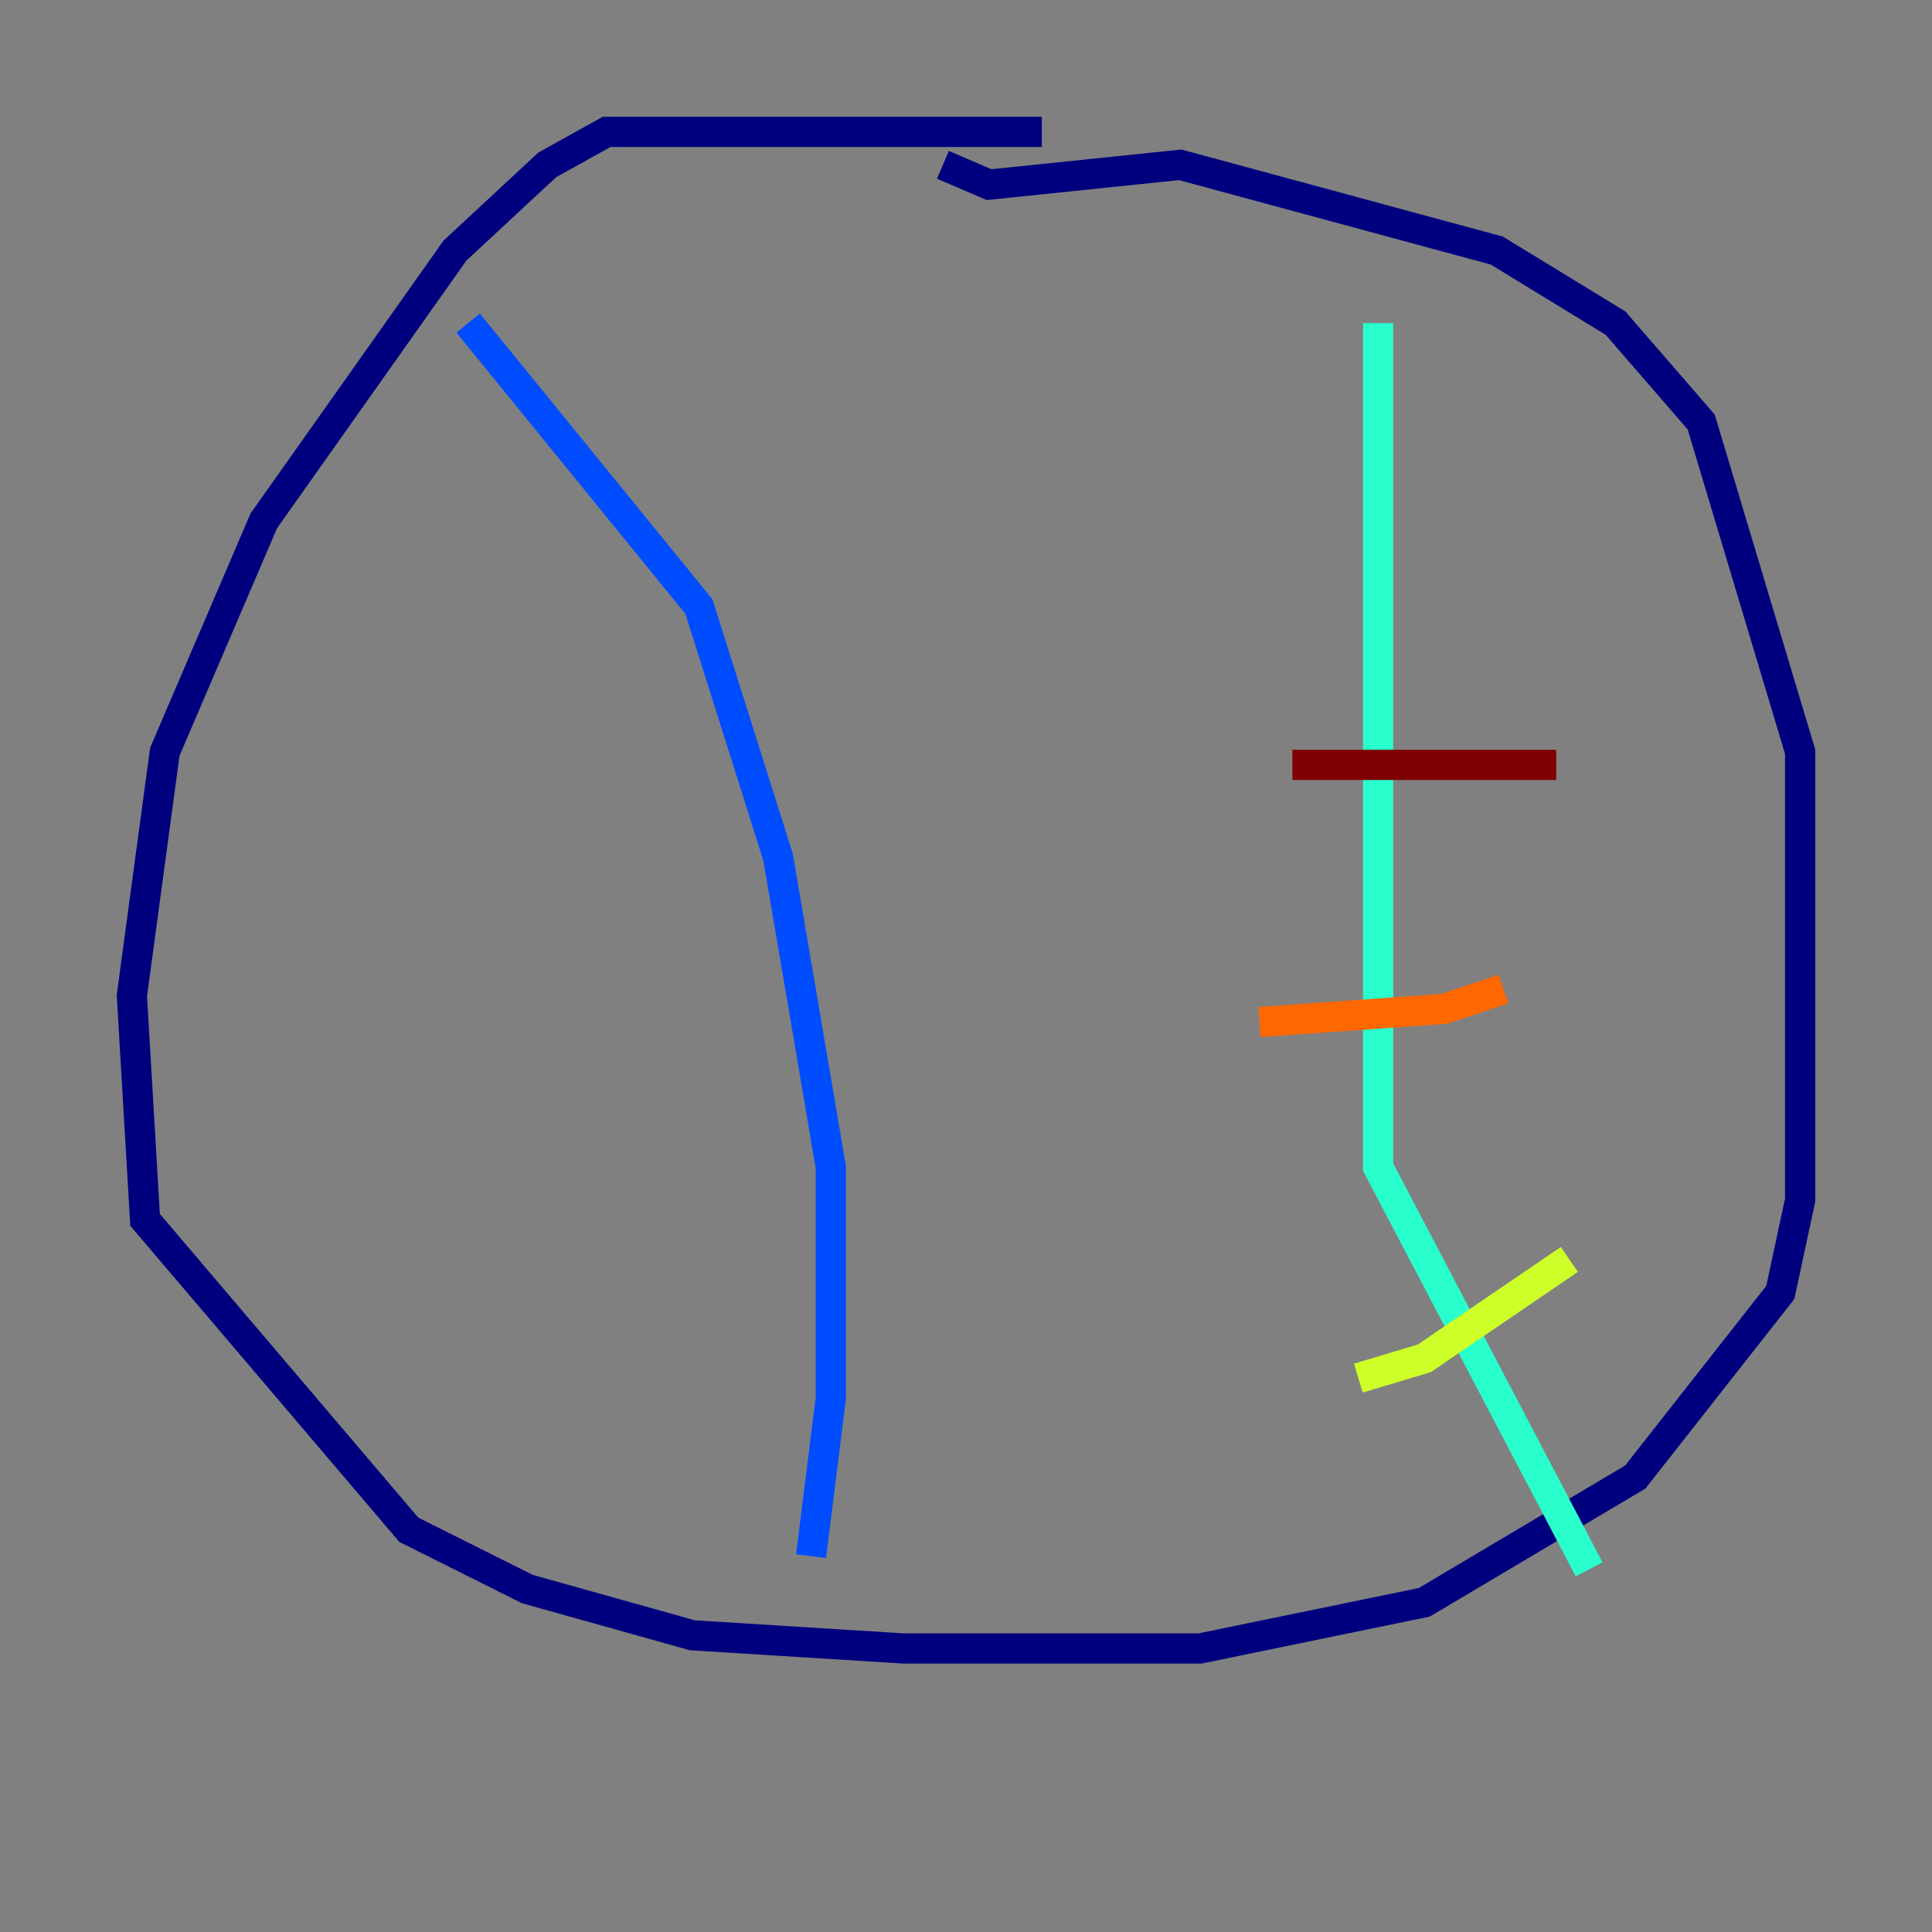 <?xml version="1.0" encoding="utf-8" ?>
<svg baseProfile="tiny" height="128" version="1.2" viewBox="0,0,128,128" width="128" xmlns="http://www.w3.org/2000/svg" xmlns:ev="http://www.w3.org/2001/xml-events" xmlns:xlink="http://www.w3.org/1999/xlink"><rect x="0" y="0" width="128" height="128" fill="#808080" stroke="none"/><defs /><polyline fill="none" points="69.024,8.737 40.191,8.737 36.259,10.921 30.143,16.601 17.474,34.512 10.921,49.802 8.737,65.966 9.611,80.819 27.085,101.352 34.949,105.283 45.87,108.341 59.85,109.215 79.508,109.215 94.362,106.157 108.341,97.857 117.952,85.625 119.263,79.508 119.263,49.802 112.71,27.959 107.031,21.406 99.167,16.601 78.198,10.921 65.529,12.232 62.471,10.921" stroke="#00007f" stroke-width="2" /><polyline fill="none" points="31.017,21.406 46.307,40.191 51.55,56.792 55.044,77.324 55.044,92.614 53.734,103.099" stroke="#004cff" stroke-width="2" /><polyline fill="none" points="91.304,21.406 91.304,77.324 105.283,103.973" stroke="#29ffcd" stroke-width="2" /><polyline fill="none" points="89.993,91.304 94.362,89.993 103.973,83.44" stroke="#cdff29" stroke-width="2" /><polyline fill="none" points="83.44,67.713 95.672,66.84 99.604,65.529" stroke="#ff6700" stroke-width="2" /><polyline fill="none" points="85.625,50.676 103.099,50.676" stroke="#7f0000" stroke-width="2" /></svg>